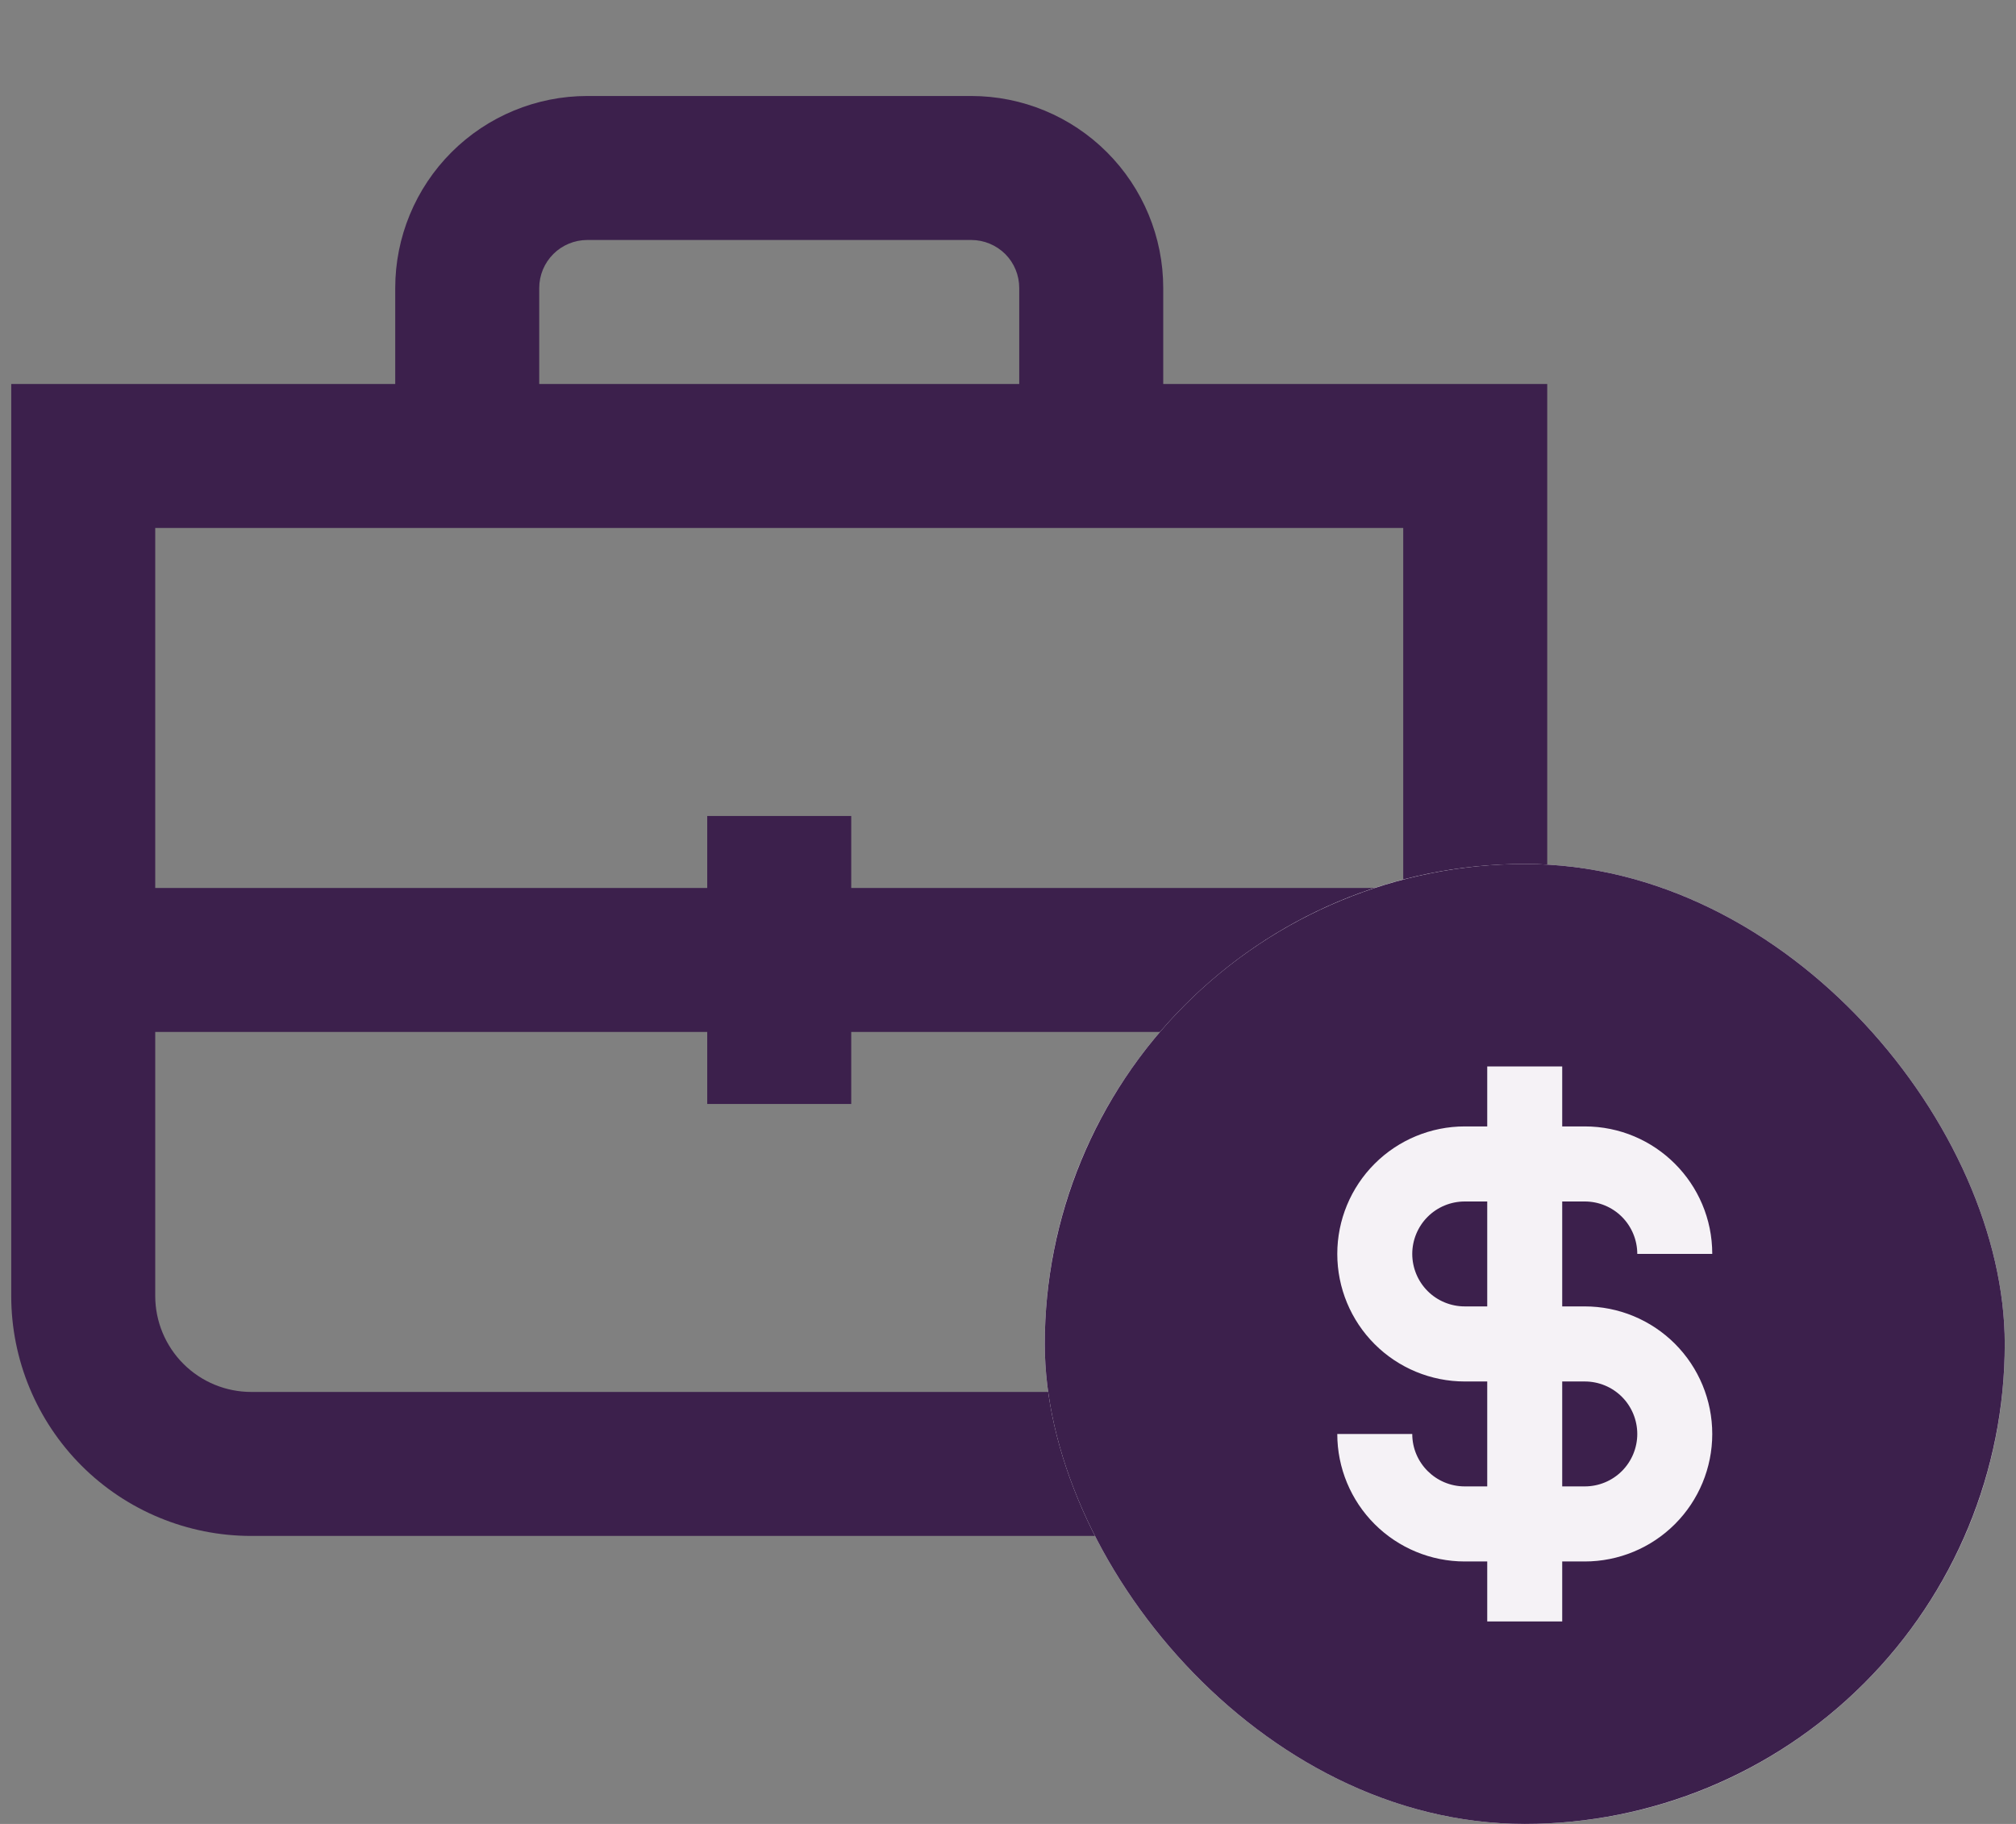 <svg width="21" height="19" viewBox="0 0 21 19" fill="none" xmlns="http://www.w3.org/2000/svg">
<rect x="0" y="0" width="21" height="19" fill="#808080" stroke="none"/>
<g clip-path="url(#clip0_356_2627)">
<path fill-rule="evenodd" clip-rule="evenodd" d="M6.117 2.5H10.117C10.25 2.5 10.377 2.553 10.471 2.646C10.565 2.74 10.617 2.867 10.617 3V4H5.617V3C5.617 2.867 5.67 2.74 5.764 2.646C5.857 2.553 5.985 2.5 6.117 2.5ZM4.117 4V3C4.117 2.47 4.328 1.961 4.703 1.586C5.078 1.211 5.587 1 6.117 1H10.117C10.648 1 11.156 1.211 11.531 1.586C11.906 1.961 12.117 2.47 12.117 3V4H16.117V13.5C16.117 14.163 15.854 14.799 15.385 15.268C14.916 15.737 14.28 16 13.617 16H2.617C1.954 16 1.318 15.737 0.849 15.268C0.381 14.799 0.117 14.163 0.117 13.5L0.117 4H4.117ZM12.117 5.5H1.617V9.25H7.367V8.5H8.867V9.25H14.617V5.5H12.117ZM8.867 10.75H14.617V13.5C14.617 13.765 14.512 14.02 14.324 14.207C14.137 14.395 13.882 14.5 13.617 14.5H2.617C2.352 14.5 2.098 14.395 1.91 14.207C1.723 14.02 1.617 13.765 1.617 13.5V10.75H7.367V11.5H8.867V10.75Z" fill="#3C204C"/>
</g>
<g clip-path="url(#clip1_356_2627)">
<rect x="10.883" y="9" width="10" height="10" rx="5" fill="#F5F2F6"/>
<path fill-rule="evenodd" clip-rule="evenodd" d="M20.883 14C20.883 15.326 20.356 16.598 19.418 17.535C18.481 18.473 17.209 19 15.883 19C14.557 19 13.285 18.473 12.347 17.535C11.41 16.598 10.883 15.326 10.883 14C10.883 12.674 11.41 11.402 12.347 10.464C13.285 9.527 14.557 9 15.883 9C17.209 9 18.481 9.527 19.418 10.464C20.356 11.402 20.883 12.674 20.883 14ZM16.273 11.109V11.734H16.508C17.242 11.734 17.836 12.329 17.836 13.062H17.055C17.055 12.918 16.997 12.778 16.895 12.676C16.792 12.573 16.653 12.516 16.508 12.516H16.273V13.609H16.508C16.86 13.609 17.198 13.749 17.447 13.998C17.696 14.247 17.836 14.585 17.836 14.938C17.836 15.29 17.696 15.628 17.447 15.877C17.198 16.126 16.86 16.266 16.508 16.266H16.273V16.891H15.492V16.266H15.258C14.906 16.266 14.568 16.126 14.319 15.877C14.07 15.628 13.93 15.29 13.93 14.938H14.711C14.711 15.239 14.956 15.484 15.258 15.484H15.492V14.391H15.258C14.906 14.391 14.568 14.251 14.319 14.002C14.07 13.753 13.93 13.415 13.93 13.062C13.93 12.71 14.07 12.372 14.319 12.123C14.568 11.874 14.906 11.734 15.258 11.734H15.492V11.109H16.273ZM15.492 12.516H15.258C15.113 12.516 14.974 12.573 14.871 12.676C14.769 12.778 14.711 12.918 14.711 13.062C14.711 13.207 14.769 13.347 14.871 13.449C14.974 13.552 15.113 13.609 15.258 13.609H15.492V12.516ZM16.273 14.391V15.484H16.508C16.653 15.484 16.792 15.427 16.895 15.324C16.997 15.222 17.055 15.082 17.055 14.938C17.055 14.793 16.997 14.653 16.895 14.551C16.792 14.448 16.653 14.391 16.508 14.391H16.273Z" fill="#3C204C"/>
</g>
<defs>
<clipPath id="clip0_356_2627">
<rect width="16" height="16" fill="white" transform="translate(0.117)"/>
</clipPath>
<clipPath id="clip1_356_2627">
<rect x="10.883" y="9" width="10" height="10" rx="5" fill="white"/>
</clipPath>
</defs>
</svg>
